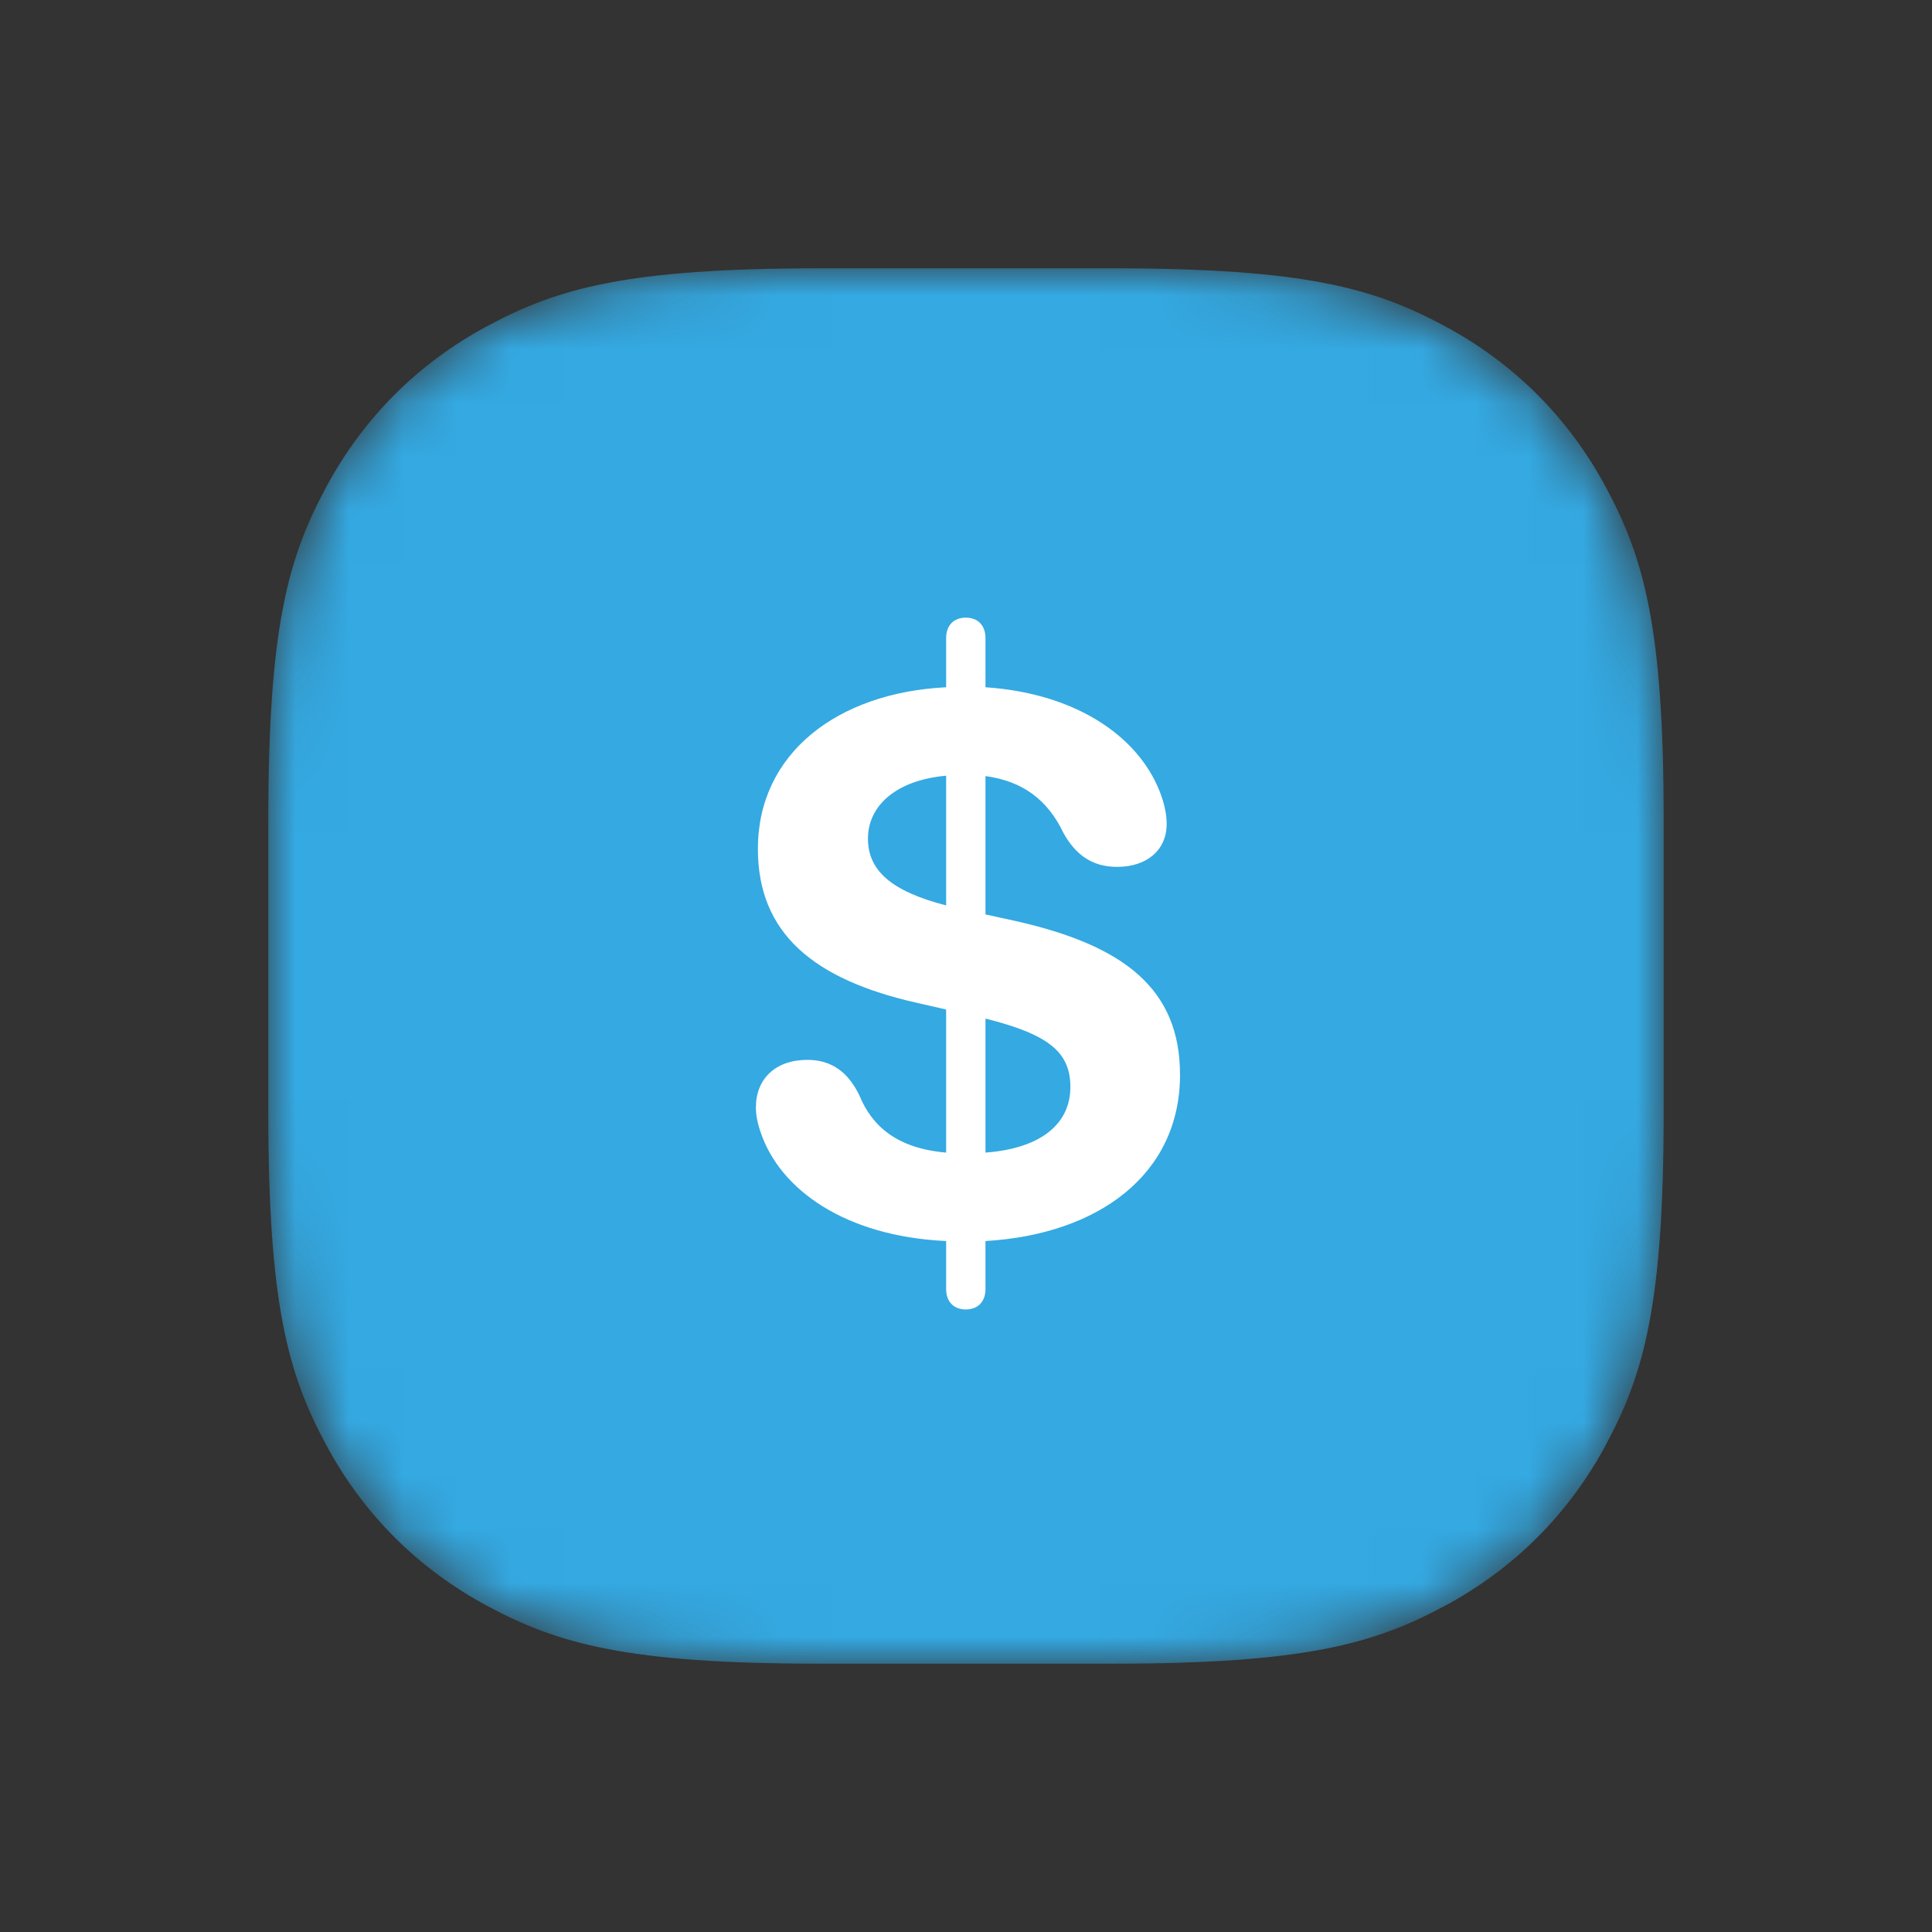 <svg width="36" height="36" viewBox="0 0 36 36" fill="none" xmlns="http://www.w3.org/2000/svg">
<rect x="0" y="0" width="36" height="36" fill="#333333" stroke="none"/>
<mask id="mask0_2282_2069" style="mask-type:alpha" maskUnits="userSpaceOnUse" x="5" y="5" width="26" height="26">
<path d="M15.255 5H20.744C24.311 5 25.604 5.371 26.907 6.069C28.211 6.766 29.234 7.789 29.931 9.093C30.629 10.396 31 11.69 31 15.255V20.744C31 24.311 30.629 25.604 29.931 26.907C29.234 28.211 28.211 29.234 26.907 29.931C25.604 30.629 24.311 31 20.744 31H15.255C11.69 31 10.396 30.629 9.093 29.931C7.789 29.234 6.766 28.211 6.069 26.907C5.371 25.604 5 24.311 5 20.744V15.255C5 11.69 5.371 10.396 6.069 9.093C6.766 7.789 7.789 6.766 9.093 6.069C10.396 5.371 11.69 5 15.255 5Z" fill="white"/>
</mask>
<g mask="url(#mask0_2282_2069)">
<path d="M15.255 5H20.744C24.311 5 25.604 5.371 26.907 6.069C28.211 6.766 29.234 7.789 29.931 9.093C30.629 10.396 31 11.69 31 15.255V20.744C31 24.311 30.629 25.604 29.931 26.907C29.234 28.211 28.211 29.234 26.907 29.931C25.604 30.629 24.311 31 20.744 31H15.255C11.69 31 10.396 30.629 9.093 29.931C7.789 29.234 6.766 28.211 6.069 26.907C5.371 25.604 5 24.311 5 20.744V15.255C5 11.69 5.371 10.396 6.069 9.093C6.766 7.789 7.789 6.766 9.093 6.069C10.396 5.371 11.69 5 15.255 5Z" fill="#34A9E2"/>
<path fill-rule="evenodd" clip-rule="evenodd" d="M17.996 24.4C18.216 24.4 18.363 24.261 18.363 24.019V23.125C20.472 23.001 21.988 21.88 21.988 20.027C21.988 18.423 20.941 17.618 18.934 17.164L18.363 17.039V14.461C19.066 14.556 19.527 14.915 19.813 15.516C20.047 15.94 20.362 16.153 20.816 16.153C21.373 16.153 21.739 15.838 21.739 15.354C21.739 15.201 21.71 15.054 21.666 14.908C21.314 13.78 20.106 12.923 18.363 12.806V11.89C18.363 11.648 18.216 11.509 17.996 11.509C17.777 11.509 17.63 11.648 17.63 11.89V12.806C15.587 12.908 14.122 14.051 14.122 15.816C14.122 17.398 15.169 18.255 17.088 18.687L17.63 18.811V21.477C16.707 21.397 16.246 20.98 16.012 20.408C15.806 19.983 15.499 19.749 15.045 19.749C14.444 19.749 14.085 20.108 14.085 20.635C14.085 20.774 14.114 20.928 14.173 21.097C14.532 22.166 15.748 23.038 17.63 23.125V24.019C17.63 24.261 17.777 24.4 17.996 24.4ZM17.63 16.871C16.605 16.607 16.173 16.219 16.173 15.626C16.173 15.032 16.671 14.541 17.63 14.454V16.871ZM18.363 18.98V21.477C19.417 21.397 19.945 20.928 19.945 20.254C19.945 19.602 19.534 19.273 18.363 18.98Z" fill="white"/>
</g>
</svg>
